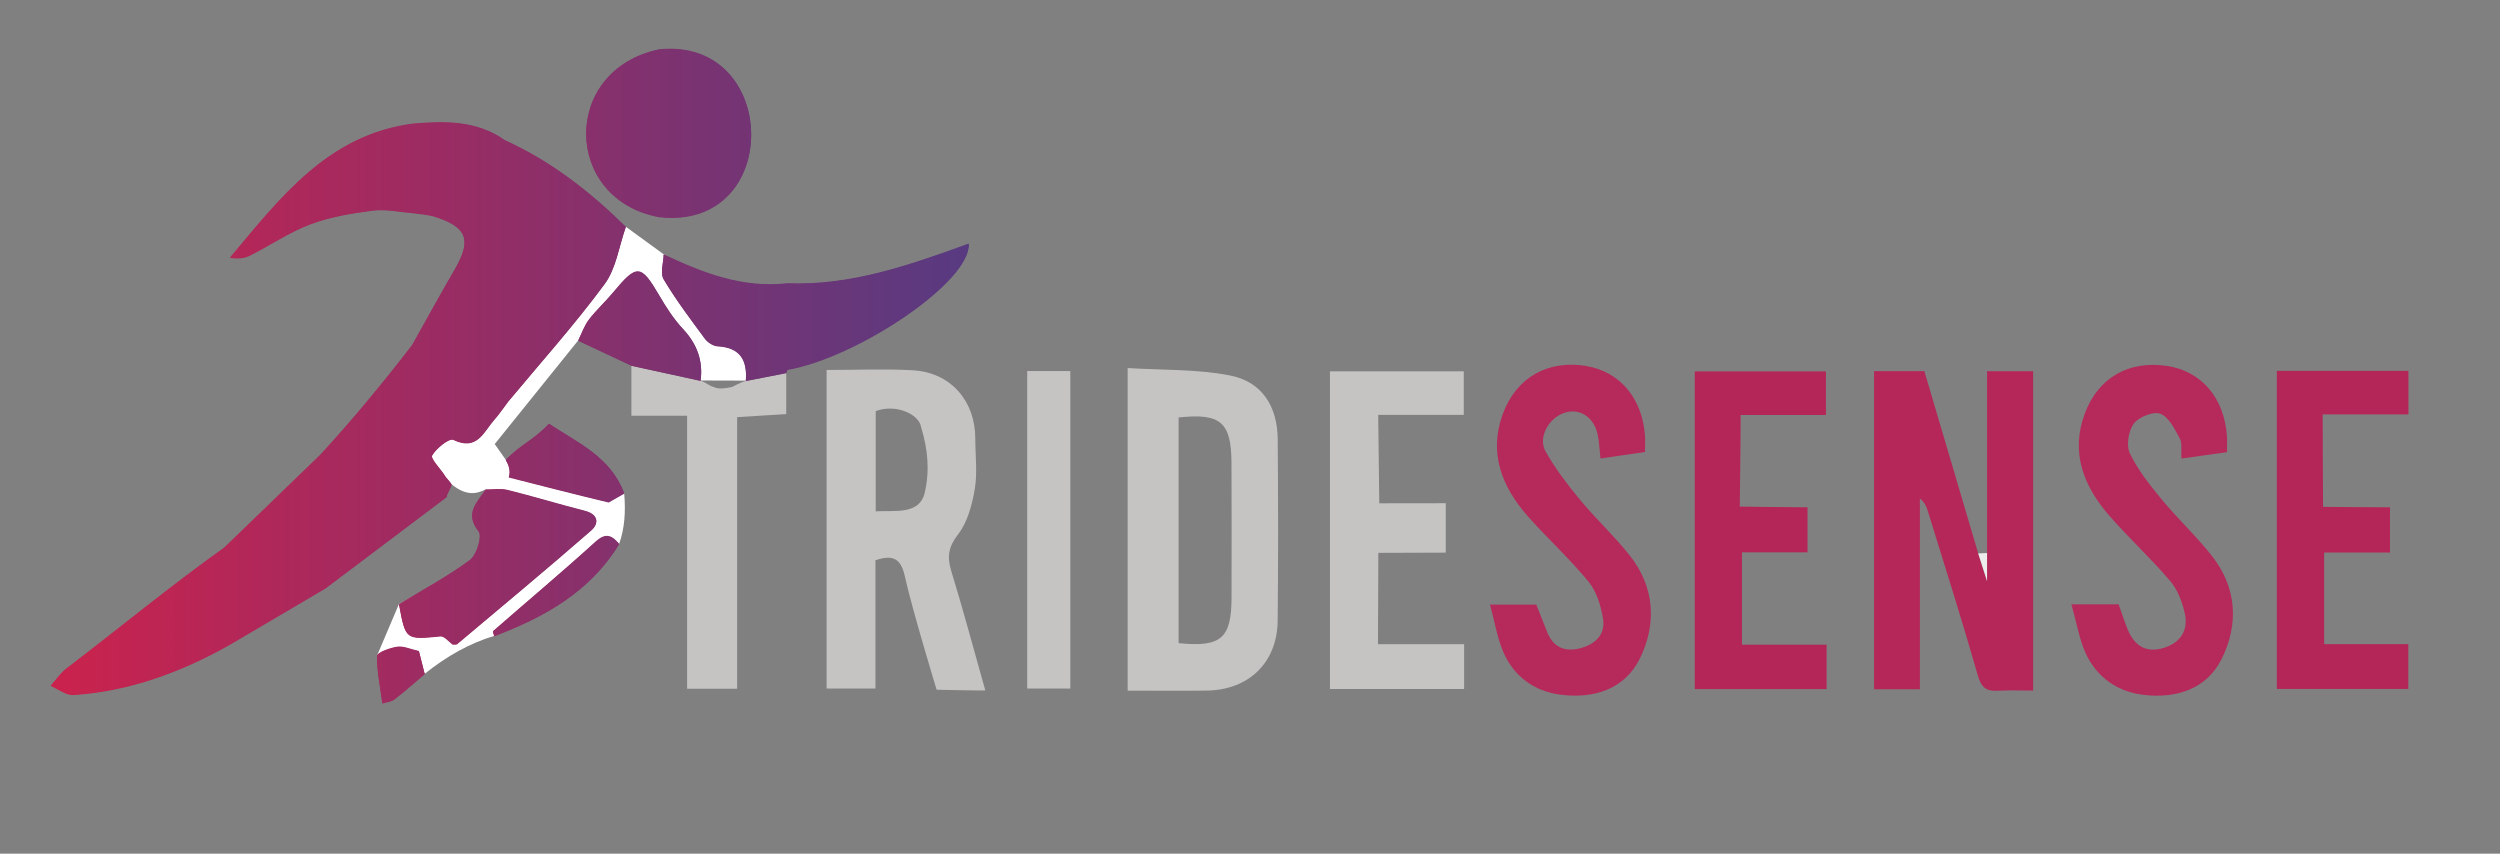 <?xml version="1.0" encoding="utf-8"?>
<!-- Generator: Adobe Illustrator 27.7.0, SVG Export Plug-In . SVG Version: 6.00 Build 0)  -->
<svg version="1.1" id="Layer_1" xmlns="http://www.w3.org/2000/svg" xmlns:xlink="http://www.w3.org/1999/xlink" x="0px" y="0px"
	 viewBox="0 0 545.58 186.3" style="enable-background:new 0 0 545.58 186.3;" xml:space="preserve">
<rect x="0" y="0" width="545.58" height="186.3" fill="#808080" stroke="none"/>
<style type="text/css">
	.st0{fill:#FFFFFF;}
	.st1{fill:#B52758;}
	.st2{fill:#B6295B;}
	.st3{fill:#C6C4C3;}
	.st4{fill:#B52658;}
	.st5{fill:#1700D4;}
	.st6{fill:#C6C3C3;}
	.st7{fill:#EEEDED;}
	.st8{fill:url(#SVGID_1_);}
	.st9{fill:url(#SVGID_00000091713405789927264330000011739140771103520185_);}
</style>
<path class="st0" d="M92.68,147.05c4.81-3.87,9.86-6.69,15.2-8.29l27.24-20.08c1.2-3.35,1.45-7.07,1.09-11.04l-25.83-7.3l-2.42-3.43
	l18.23-22.63l26.72,8.75l9.86,0.03l8.34-10.98L144.84,55.5l-8.27-6.02L93.27,99.72l5.26,5.95c3.31,2.7,5.56,2.08,7.44,1.13
	l-0.31,7.58l4.7,4.59l-23.3,12.86l-4.79,11.27L92.68,147.05z"/>
<path class="st1" d="M433.64,120.69c0-13.12,0-26.25,0-39.68c3.52,0,6.6,0,10.05,0c0,22.98,0,46.02,0,69.7
	c-2.5,0-5.11-0.11-7.7,0.03c-2.55,0.14-3.62-0.71-4.38-3.39c-3.44-12.06-7.25-24-10.95-35.98c-0.28-0.91-0.7-1.78-1.68-2.6
	c0,13.79,0,27.58,0,41.65c-3.49,0-6.57,0-10,0c0-23.04,0-46.08,0-69.42c3.7,0,7.42,0,10.98,0c3.97,13.42,7.86,26.6,11.75,39.77
	c0.51,1.61,1.03,3.23,1.93,6.05C433.64,123.9,433.64,122.3,433.64,120.69z"/>
<path class="st2" d="M325.17,131.94c3.98,0,6.93,0,10.1,0c0.76,1.93,1.57,4.01,2.41,6.09c1.35,3.33,3.95,4.28,7.2,3.43
	c3.21-0.84,5.52-2.97,4.96-6.41c-0.46-2.82-1.4-5.95-3.16-8.1c-4.1-5.01-8.95-9.39-13.24-14.26c-5.68-6.44-8.62-13.81-5.48-22.36
	c2.95-8.03,9.96-11.85,18.19-10.46c7.33,1.24,12.2,6.96,12.83,15.09c0.08,0.99,0.01,1.98,0.01,3.67c-3.08,0.45-6.21,0.92-9.72,1.43
	c-0.23-2.08-0.26-3.7-0.61-5.25c-0.85-3.88-4.01-5.84-7.35-4.69c-3.36,1.16-5.71,5.37-4.03,8.37c2.08,3.72,4.72,7.18,7.45,10.48
	c3.5,4.23,7.57,7.99,10.96,12.29c5.44,6.9,5.88,14.9,2.19,22.43c-3.34,6.81-10.18,8.85-17.37,7.91c-5.66-0.74-10.19-3.99-12.48-9.41
	C326.74,139.14,326.2,135.76,325.17,131.94z"/>
<path class="st2" d="M452.05,131.89c4.24,0,7.19,0,10.3,0c0.64,1.77,1.23,3.61,1.94,5.39c1.41,3.51,3.91,5.28,7.74,4.16
	c3.71-1.08,5.6-3.77,4.77-7.54c-0.54-2.5-1.57-5.19-3.19-7.1c-4.2-4.94-9.01-9.35-13.27-14.23c-5.64-6.46-8.56-13.84-5.35-22.38
	c2.95-7.84,9.62-11.53,17.81-10.35c7.55,1.09,12.59,6.92,13.19,15.29c0.07,0.98,0.01,1.98,0.01,3.55c-3.18,0.44-6.32,0.88-9.94,1.39
	c-0.11-1.86,0.21-3.35-0.35-4.36c-1.12-2.04-2.38-4.69-4.23-5.41c-1.51-0.59-4.73,0.69-5.82,2.15c-1.18,1.58-1.68,4.79-0.85,6.51
	c1.77,3.66,4.41,6.97,7.03,10.14c3.5,4.23,7.57,7.99,10.94,12.31c5.41,6.93,5.8,14.92,2.03,22.44c-3.3,6.56-9.9,8.62-16.96,7.8
	c-5.71-0.66-10.27-3.81-12.7-9.11C453.76,139.47,453.22,136.03,452.05,131.89z"/>
<path class="st3" d="M300.77,90.54c6.7,0,12.74,0,18.67,0c0-3.62,0-6.52,0-9.5c-9.96,0-19.52,0-29.2,0c0,23.33,0,46.32,0,69.32
	c9.99,0,19.55,0,29.28,0c0-3.26,0-6.17,0-9.77c-6.33,0-12.38,0-18.8,0l0.08-19.94c0,0,11.14-0.05,14.71-0.05c0-4,0-7.09,0-10.78
	c-3.92,0-14.51,0.02-14.51,0.02L300.77,90.54z"/>
<path class="st4" d="M496.88,150.35c0-23.3,0-46.24,0-69.41c9.65,0,19.06,0,28.72,0c0,3.11,0,6.05,0,9.5c-5.93,0-12,0-18.72,0
	c0,6.23,0.09,20.17,0.09,20.17s10.72,0.1,14.61,0.1c0,3.43,0,6.49,0,9.87c-4.78,0-9.4,0-14.37,0c0,6.7,0,13.09,0,19.99
	c5.95,0,12.02,0,18.36,0c0,3.55,0,6.61,0,9.78C515.89,150.35,506.35,150.35,496.88,150.35z"/>
<path class="st4" d="M398.62,140.69c0,3.43,0,6.38,0,9.68c-9.49,0-19.02,0-28.77,0c0-23.1,0-46.04,0-69.32c9.42,0,18.84,0,28.63,0
	c0,2.89,0,5.95,0,9.51c-5.94,0-12.01,0-18.62,0c0,6.09-0.19,19.99-0.19,19.99s10.91,0.16,14.79,0.16c0,3.19,0,6.25,0,9.82
	c-4.54,0-9.28,0-14.31,0c0,6.88,0,13.27,0,20.16C386.28,140.69,392.35,140.69,398.62,140.69z"/>
<path class="st5" d="M96.8,103.73c0.01,0.01,0.01,0.01,0.01,0.02l-0.04-0.02H96.8z"/>
<path class="st5" d="M110.64,87.69l-0.01,0.01c-0.15-0.37-0.33-0.75-0.52-1.13C110.3,86.95,110.49,87.32,110.64,87.69z"/>
<path class="st5" d="M110.64,87.69l-0.01,0.01c-0.15-0.37-0.33-0.75-0.52-1.13C110.3,86.95,110.49,87.32,110.64,87.69z"/>
<path class="st6" d="M155.84,84.48c-0.98-0.19-1.96-1.16-2.94-1.35c-5.04-1.1-10.08-2.2-15.11-3.3v10.9h12.16v59.57h10.92V91.03
	c3.93-0.24,7.31-0.45,10.71-0.66v-8.94c-2.94,0.58-5.88,1.15-8.82,1.73c-0.98,0.18-2.94,1.26-2.94,1.26S157.03,85.17,155.84,84.48z"
	/>
<path class="st3" d="M224.17,80.98c3.22,0,6.12,0,9.41,0c0,23.1,0,45.96,0,69.28c-2.98,0-6.01,0-9.41,0
	C224.17,127.35,224.17,104.49,224.17,80.98z"/>
<path class="st5" d="M132.82,109.67L132.82,109.67c-0.01,0.01-0.03,0.02-0.04,0.03L132.82,109.67z"/>
<path class="st7" d="M433.64,120.69c0,1.6,0,3.2,0,6.14c-0.9-2.82-1.41-4.44-1.93-6.05C432.35,120.75,433,120.72,433.64,120.69z"/>
<path class="st5" d="M78.71,135.78c0.14,0.57,0.28,1.14,0.42,1.71C78.99,136.92,78.85,136.35,78.71,135.78z"/>
<path class="st3" d="M207.63,124.73c-0.97-3.16-0.71-5.31,1.45-8.12c2.07-2.67,3.07-6.46,3.65-9.91c0.6-3.56,0.11-7.3,0.11-10.97
	c0-8.26-5.38-14.43-13.58-14.92c-6.13-0.36-12.29-0.07-18.87-0.07c0,23.65,0,46.65,0,69.52c3.7,0,6.92,0,10.66,0
	c0-9.7,0-18.95,0-27.99c3.97-1.37,5.6-0.2,6.4,3.44c1.56,7.12,6.95,24.81,6.95,24.81s7.22,0.17,10.63,0.17
	C212.45,141.56,210.2,133.09,207.63,124.73z M201.81,107.5c-1.14,4.91-6.49,3.85-10.7,4.09c0-7.12,0-13.69,0-21.87
	c4.16-1.61,9.46,0.51,9.92,3.55C202.47,98.04,202.94,102.62,201.81,107.5z"/>
<path class="st3" d="M278.84,95.91c-0.05-7.23-3.42-12.6-10.41-13.97c-7.18-1.41-14.69-1.14-22.34-1.62c0,23.9,0,46.68,0,70.4
	c6,0,11.62,0.06,17.23-0.01c9.24-0.13,15.42-6.12,15.51-15.3C278.97,122.24,278.94,109.07,278.84,95.91z M268.76,130.43
	c-0.01,8.86-2.27,10.88-11.55,9.92c0-16.27,0-32.59,0-49.24c9.18-1.01,11.5,1.03,11.54,9.91
	C268.8,110.81,268.78,120.62,268.76,130.43z"/>
<linearGradient id="SVGID_1_" gradientUnits="userSpaceOnUse" x1="11.077" y1="82.139" x2="211.405" y2="82.139">
	<stop  offset="0" style="stop-color:#CB224D"/>
	<stop  offset="1" style="stop-color:#583A81"/>
</linearGradient>
<path class="st8" d="M128.98,115.83c-9.62,8.39-19.44,16.54-29.21,24.76c-0.2,0.17-0.64,0.07-0.98,0.1
	c-0.89-0.65-1.84-1.87-2.66-1.79c-7.62,0.75-7.62,0.82-9.05-6.97c5.2-3.16,10.61-6.04,15.48-9.65c1.48-1.11,2.71-5.23,1.89-6.27
	c-3.17-4.02-0.24-6.33,1.53-9.11c1.61,0.02,3.29-0.27,4.81,0.11c5.64,1.4,11.2,3.11,16.83,4.54
	C130.62,112.32,130.75,114.3,128.98,115.83z M110.18,30.68c-6.15-4.35-13.1-4.21-20.14-3.61C71.55,29.53,61.19,43.19,50.2,56.3
	c1.57,0.22,3.06,0.14,4.28-0.47c4.43-2.22,8.58-5.09,13.18-6.83c4.32-1.62,9.03-2.42,13.64-3.01c2.84-0.37,5.82,0.32,8.74,0.54
	c1.62,0.25,3.31,0.31,4.85,0.8c7.07,2.25,8.08,5.09,4.4,11.45c-3.19,5.5-6.25,11.09-9.37,16.64c-6.36,8.23-12.96,16.25-20.02,23.91
	c-6.98,6.75-13.96,13.49-20.94,20.24c-11.79,8.39-22.98,17.66-34.51,26.44c-1.29,1.01-2.25,2.45-3.37,3.7
	c1.66,0.7,3.37,2.09,4.97,1.98c12.2-0.82,23.41-4.95,34-10.9c7-4.12,14-8.24,20.99-12.36c8.81-6.63,17.62-13.28,26.41-19.9
	c0.22-1.15,0.86-1.61,1.09-2.76c-0.35-0.59-1.2-1.42-1.55-2h0.03c-1-1.5-3.12-3.65-2.71-4.34c0.92-1.6,3.74-3.84,4.63-3.41
	c5.2,2.5,6.6-1.74,8.92-4.37c1.09-1.22,2-2.6,3-3.91v-0.01l-0.01,0.01c-0.15-0.37-0.33-0.75-0.52-1.13
	c0.19,0.38,0.38,0.75,0.53,1.12c7.08-8.51,14.49-16.77,21.07-25.68c2.54-3.42,3.15-8.27,4.64-12.47
	C128.76,41.89,120.23,35.23,110.18,30.68z M143.83,10.86c-21.46,4.51-20.95,32.67,0,36.55C170.99,50.48,170.26,8.09,143.83,10.86z
	 M171.84,61.91c-9.76,1.12-18.46-2.27-27-6.31c-0.05,1.82-0.8,4.06-0.01,5.39c2.69,4.51,5.87,8.73,9,12.96
	c0.6,0.81,1.81,1.6,2.77,1.65c4.95,0.26,6.53,3.07,6.16,7.56c2.94-0.58,5.88-1.15,8.82-1.73c0.11-0.22,0.19-0.45,0.26-0.69
	c15.4-2.7,40.07-19.3,39.56-27.49C198.5,57.95,185.66,62.45,171.84,61.91z M149.03,71.84c-2.02-2.16-3.67-4.73-5.17-7.31
	c-3.98-6.8-4.87-6.89-10.02-0.68c-1.7,2.05-3.7,3.86-5.32,5.97c-1.02,1.34-1.58,3.03-2.34,4.56c3.87,1.82,7.74,3.63,11.61,5.45
	c5.03,1.1,10.07,2.2,15.11,3.3C153.46,78.73,152.08,75.1,149.03,71.84z M119.81,92.55c-3.47,3.67-6.29,4.57-9.43,7.89
	c0.41,0.67,1.21,2.25,0.65,3.77c6.87,1.75,14.91,3.81,21.8,5.46c1.13-0.64,2.26-1.29,3.39-1.93
	C133.29,99.79,126.06,96.7,119.81,92.55z M129.95,118.31c-7.31,6.64-14.89,12.99-22.33,19.49c-0.13,0.11,0.16,0.7,0.26,1.06
	c10.95-4.16,20.89-9.68,27.24-20.08C133.55,116.94,132.24,116.23,129.95,118.31z M91.42,142.16c-1.84-0.4-3.35-1.14-4.73-0.94
	c-1.6,0.23-4.4,1.27-4.4,1.98c-0.03,3.45,0.7,6.9,1.16,10.35c0.89-0.29,1.94-0.36,2.64-0.9c2.23-1.71,4.33-3.6,6.59-5.5
	C92.28,145.56,91.88,143.98,91.42,142.16z"/>
<linearGradient id="SVGID_00000128464755765262532050000005143125901215488163_" gradientUnits="userSpaceOnUse" x1="11.077" y1="82.04" x2="211.405" y2="82.04">
	<stop  offset="0" style="stop-color:#CB224D"/>
	<stop  offset="1" style="stop-color:#583A81"/>
</linearGradient>
<path style="fill:url(#SVGID_00000128464755765262532050000005143125901215488163_);" d="M128.98,115.73
	c-9.62,8.39-19.44,16.54-29.21,24.76c-0.2,0.17-0.64,0.07-0.98,0.1c-0.89-0.65-1.84-1.87-2.66-1.79c-7.62,0.75-7.62,0.82-9.05-6.97
	c5.2-3.16,10.61-6.04,15.48-9.65c1.48-1.11,2.71-5.23,1.89-6.27c-3.17-4.02-0.24-6.33,1.53-9.11c1.61,0.02,3.29-0.27,4.81,0.11
	c5.64,1.4,11.2,3.11,16.83,4.54C130.62,112.22,130.75,114.2,128.98,115.73z M110.18,30.58c-6.15-4.35-13.1-4.21-20.14-3.61
	C71.55,29.43,61.19,43.09,50.2,56.2c1.57,0.22,3.06,0.14,4.28-0.47c4.43-2.22,8.58-5.09,13.18-6.83c4.32-1.62,9.03-2.42,13.64-3.01
	c2.84-0.37,5.82,0.32,8.74,0.54c1.62,0.25,3.31,0.31,4.85,0.8c7.07,2.25,8.08,5.09,4.4,11.45c-3.19,5.5-6.25,11.09-9.37,16.64
	c-6.36,8.23-12.96,16.25-20.02,23.91c-6.98,6.75-13.96,13.49-20.94,20.24c-11.79,8.39-22.98,17.66-34.51,26.44
	c-1.29,1.01-2.25,2.45-3.37,3.7c1.66,0.7,3.37,2.09,4.97,1.98c12.2-0.82,23.41-4.95,34-10.9c7-4.12,14-8.24,20.99-12.36
	c8.81-6.63,17.62-13.28,26.41-19.9c0.22-1.15,0.86-1.61,1.09-2.76c-0.35-0.59-1.2-1.42-1.55-2h0.03c-1-1.5-3.12-3.65-2.71-4.34
	c0.92-1.6,3.74-3.84,4.63-3.41c5.2,2.5,6.6-1.74,8.92-4.37c1.09-1.22,2-2.6,3-3.91v-0.01l-0.01,0.01c-0.15-0.37-0.33-0.75-0.52-1.13
	c0.19,0.38,0.38,0.75,0.53,1.12c7.08-8.51,14.49-16.77,21.07-25.68c2.54-3.42,3.15-8.27,4.64-12.47
	C128.76,41.79,120.23,35.13,110.18,30.58z M143.83,10.76c-21.46,4.51-20.95,32.67,0,36.55C170.99,50.38,170.26,7.99,143.83,10.76z
	 M171.84,61.81c-9.76,1.12-18.46-2.27-27-6.31c-0.05,1.82-0.8,4.06-0.01,5.39c2.69,4.51,5.87,8.73,9,12.96
	c0.6,0.81,1.81,1.6,2.77,1.65c4.95,0.26,6.53,3.07,6.16,7.56c2.94-0.58,5.88-1.15,8.82-1.73c0.11-0.22,0.19-0.45,0.26-0.69
	c15.4-2.7,40.07-19.3,39.56-27.49C198.5,57.85,185.66,62.35,171.84,61.81z M149.03,71.74c-2.02-2.16-3.67-4.73-5.17-7.31
	c-3.98-6.8-4.87-6.89-10.02-0.68c-1.7,2.05-3.7,3.86-5.32,5.97c-1.02,1.34-1.58,3.03-2.34,4.56c3.87,1.82,7.74,3.63,11.61,5.45
	c5.03,1.1,10.07,2.2,15.11,3.3C153.46,78.63,152.08,75,149.03,71.74z M119.81,92.45c-3.47,3.67-6.29,4.57-9.43,7.89
	c0.41,0.67,1.21,2.25,0.65,3.77c6.87,1.75,14.91,3.81,21.8,5.46c1.13-0.64,2.26-1.29,3.39-1.93
	C133.29,99.69,126.06,96.6,119.81,92.45z M129.95,118.21c-7.31,6.64-14.89,12.99-22.33,19.49c-0.13,0.11,0.16,0.7,0.26,1.06
	c10.95-4.16,20.89-9.68,27.24-20.08C133.55,116.84,132.24,116.13,129.95,118.21z M91.42,142.06c-1.84-0.4-3.35-1.14-4.73-0.94
	c-1.6,0.23-4.4,1.27-4.4,1.98c-0.03,3.45,0.7,6.9,1.16,10.35c0.89-0.29,1.94-0.36,2.64-0.9c2.23-1.71,4.33-3.6,6.59-5.5
	C92.28,145.46,91.88,143.88,91.42,142.06z"/>
<path class="st5" d="M96.77,103.73h0.03c0.01,0.01,0.01,0.01,0.01,0.02L96.77,103.73z"/>
</svg>
